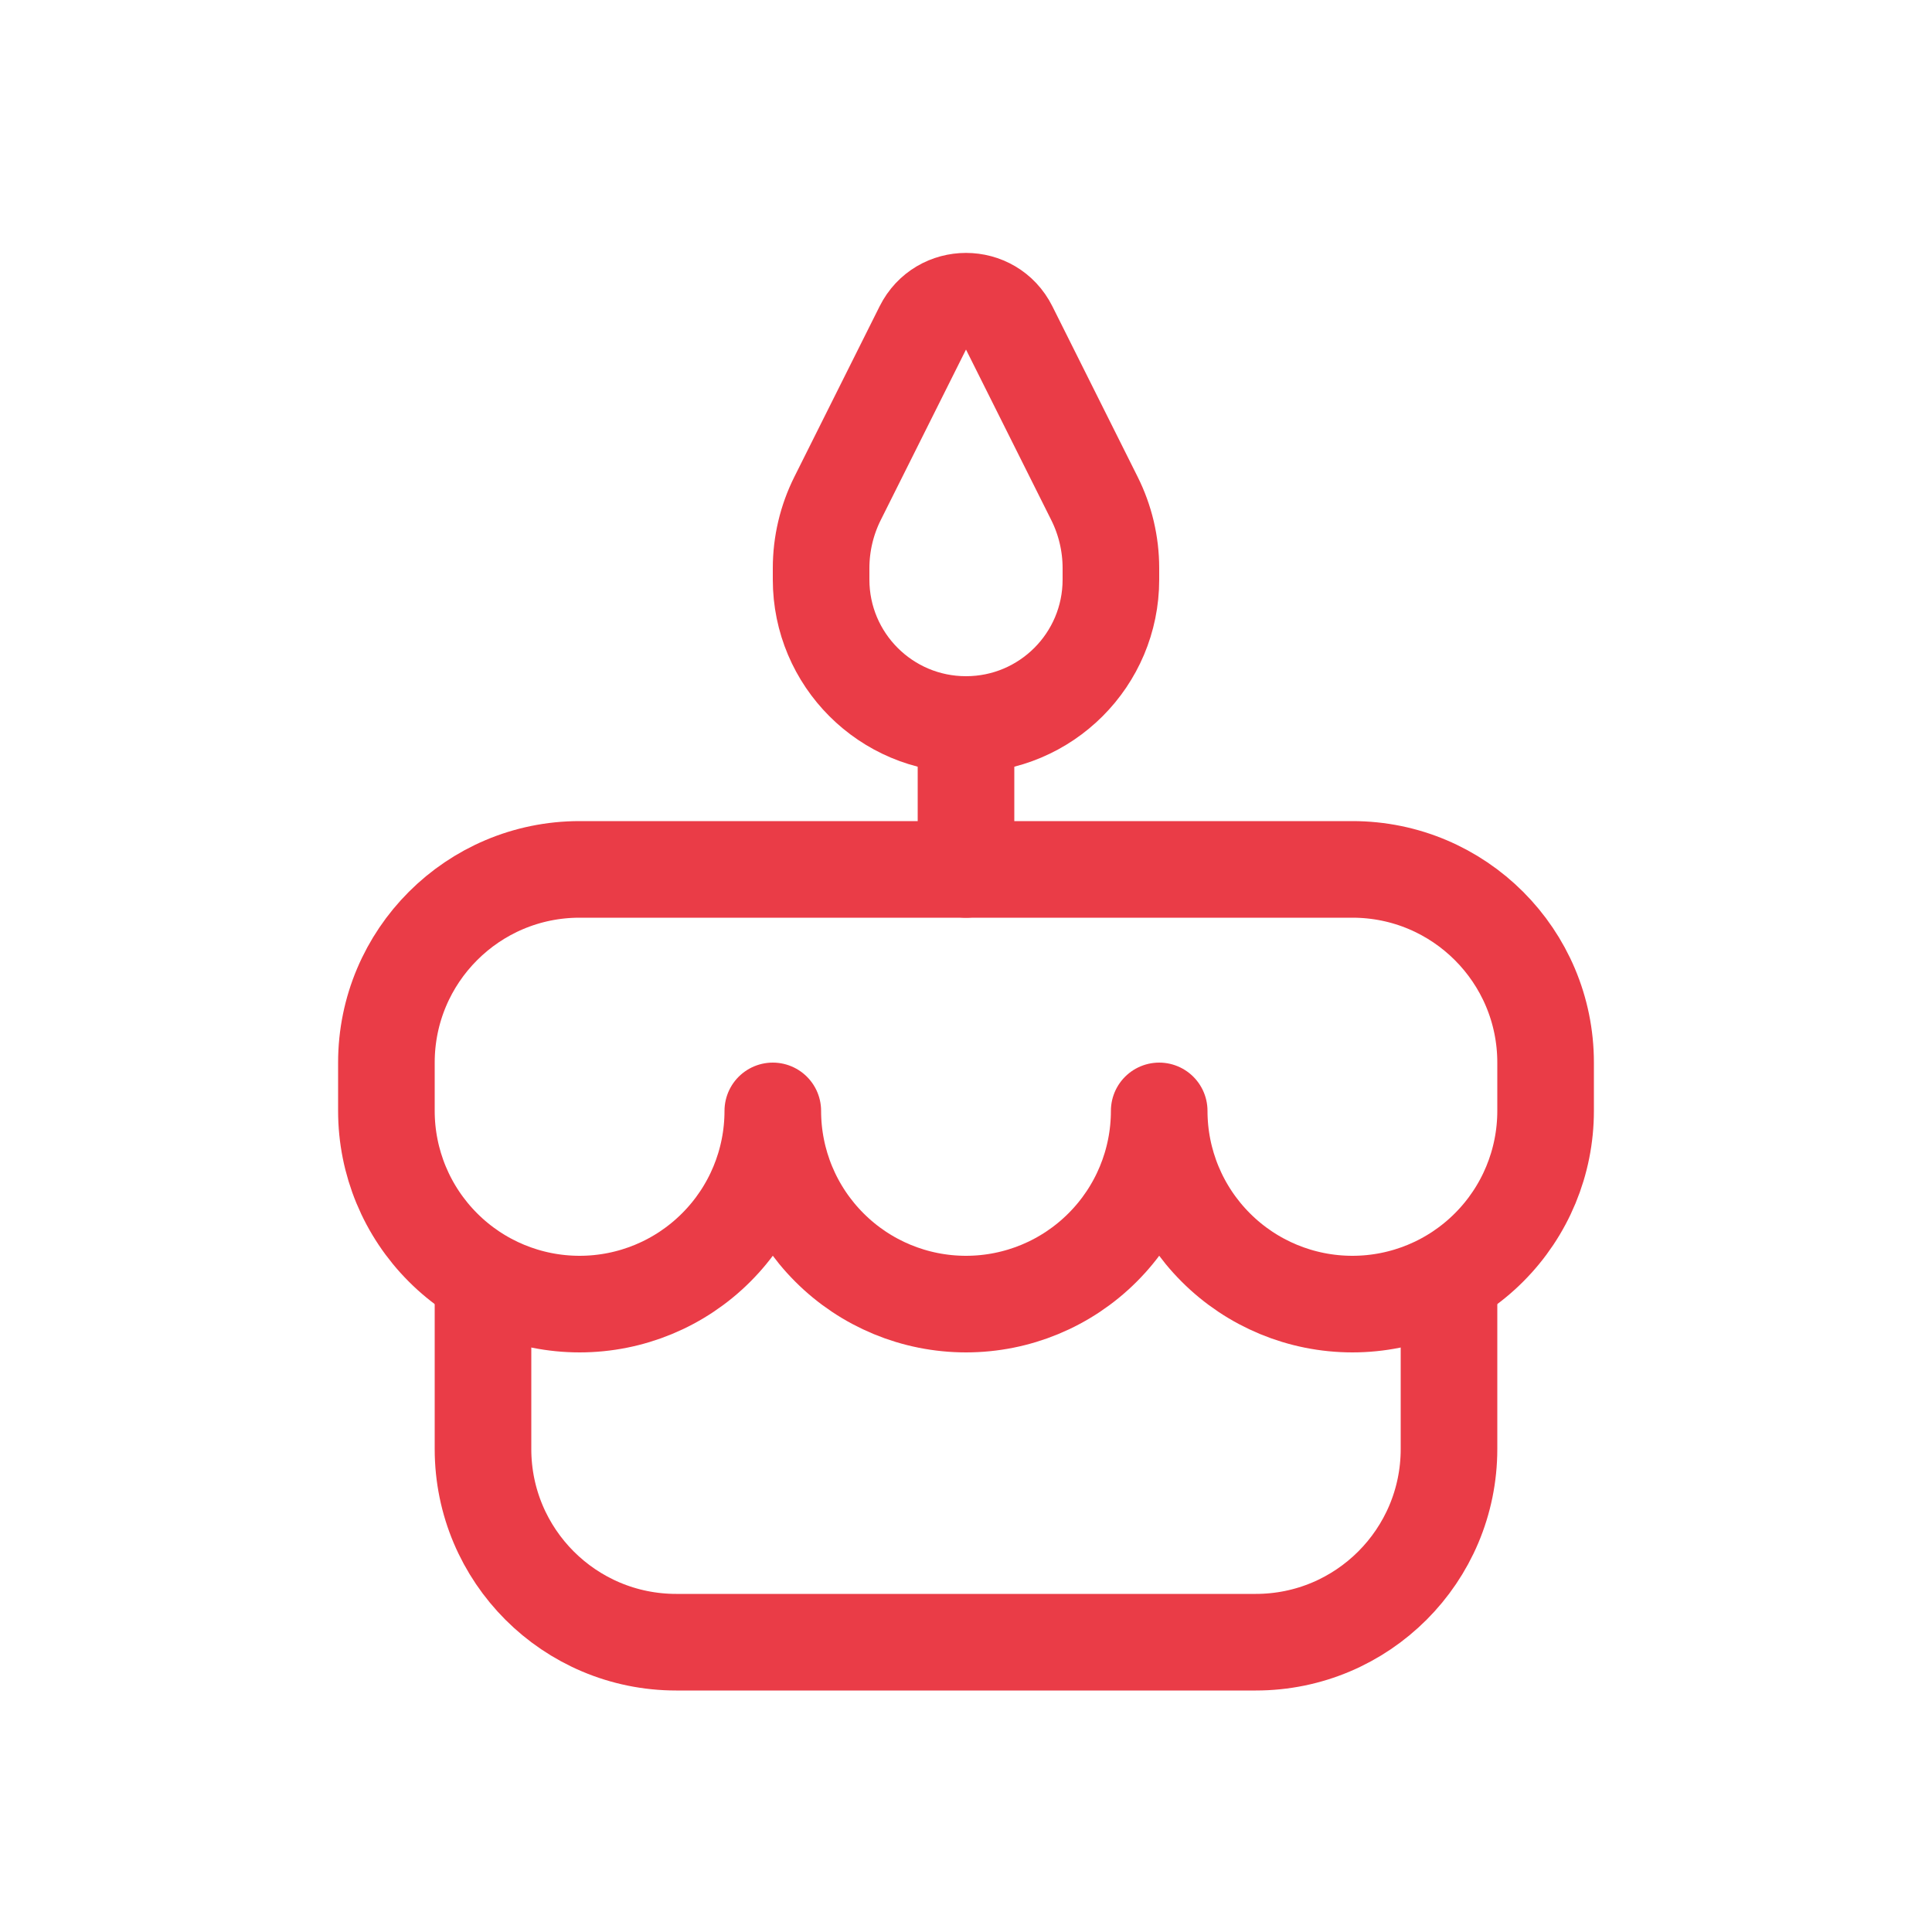 <svg width="40" height="40" viewBox="0 0 40 40" fill="none" xmlns="http://www.w3.org/2000/svg">
<path d="M32 22V22C32 19.791 30.209 18 28 18H12C9.791 18 8 19.791 8 22V22" stroke="#EA3C47" stroke-width="2" stroke-linejoin="round"/>
<path d="M20 18L20 15" stroke="#EA3C47" stroke-width="2" stroke-linecap="round"/>
<path d="M10 26L10 30C10 32.209 11.791 34 14 34L26 34C28.209 34 30 32.209 30 30L30 26" stroke="#EA3C47" stroke-width="2" stroke-linejoin="round"/>
<path d="M8 23C8 24.061 8.421 25.078 9.172 25.828C9.922 26.579 10.939 27 12 27C13.061 27 14.078 26.579 14.828 25.828C15.579 25.078 16 24.061 16 23C16 24.061 16.421 25.078 17.172 25.828C17.922 26.579 18.939 27 20 27C21.061 27 22.078 26.579 22.828 25.828C23.579 25.078 24 24.061 24 23C24 24.061 24.421 25.078 25.172 25.828C25.922 26.579 26.939 27 28 27C29.061 27 30.078 26.579 30.828 25.828C31.579 25.078 32 24.061 32 23" stroke="#EA3C47" stroke-width="2" stroke-linecap="square" stroke-linejoin="round"/>
<path d="M17 11.764C17 11.261 17.117 10.766 17.342 10.317L19.106 6.789C19.474 6.052 20.526 6.052 20.894 6.789L22.658 10.317C22.883 10.766 23 11.261 23 11.764V12C23 13.657 21.657 15 20 15V15C18.343 15 17 13.657 17 12V11.764Z" stroke="#EA3C47" stroke-width="2" stroke-linecap="round"/>
</svg>
